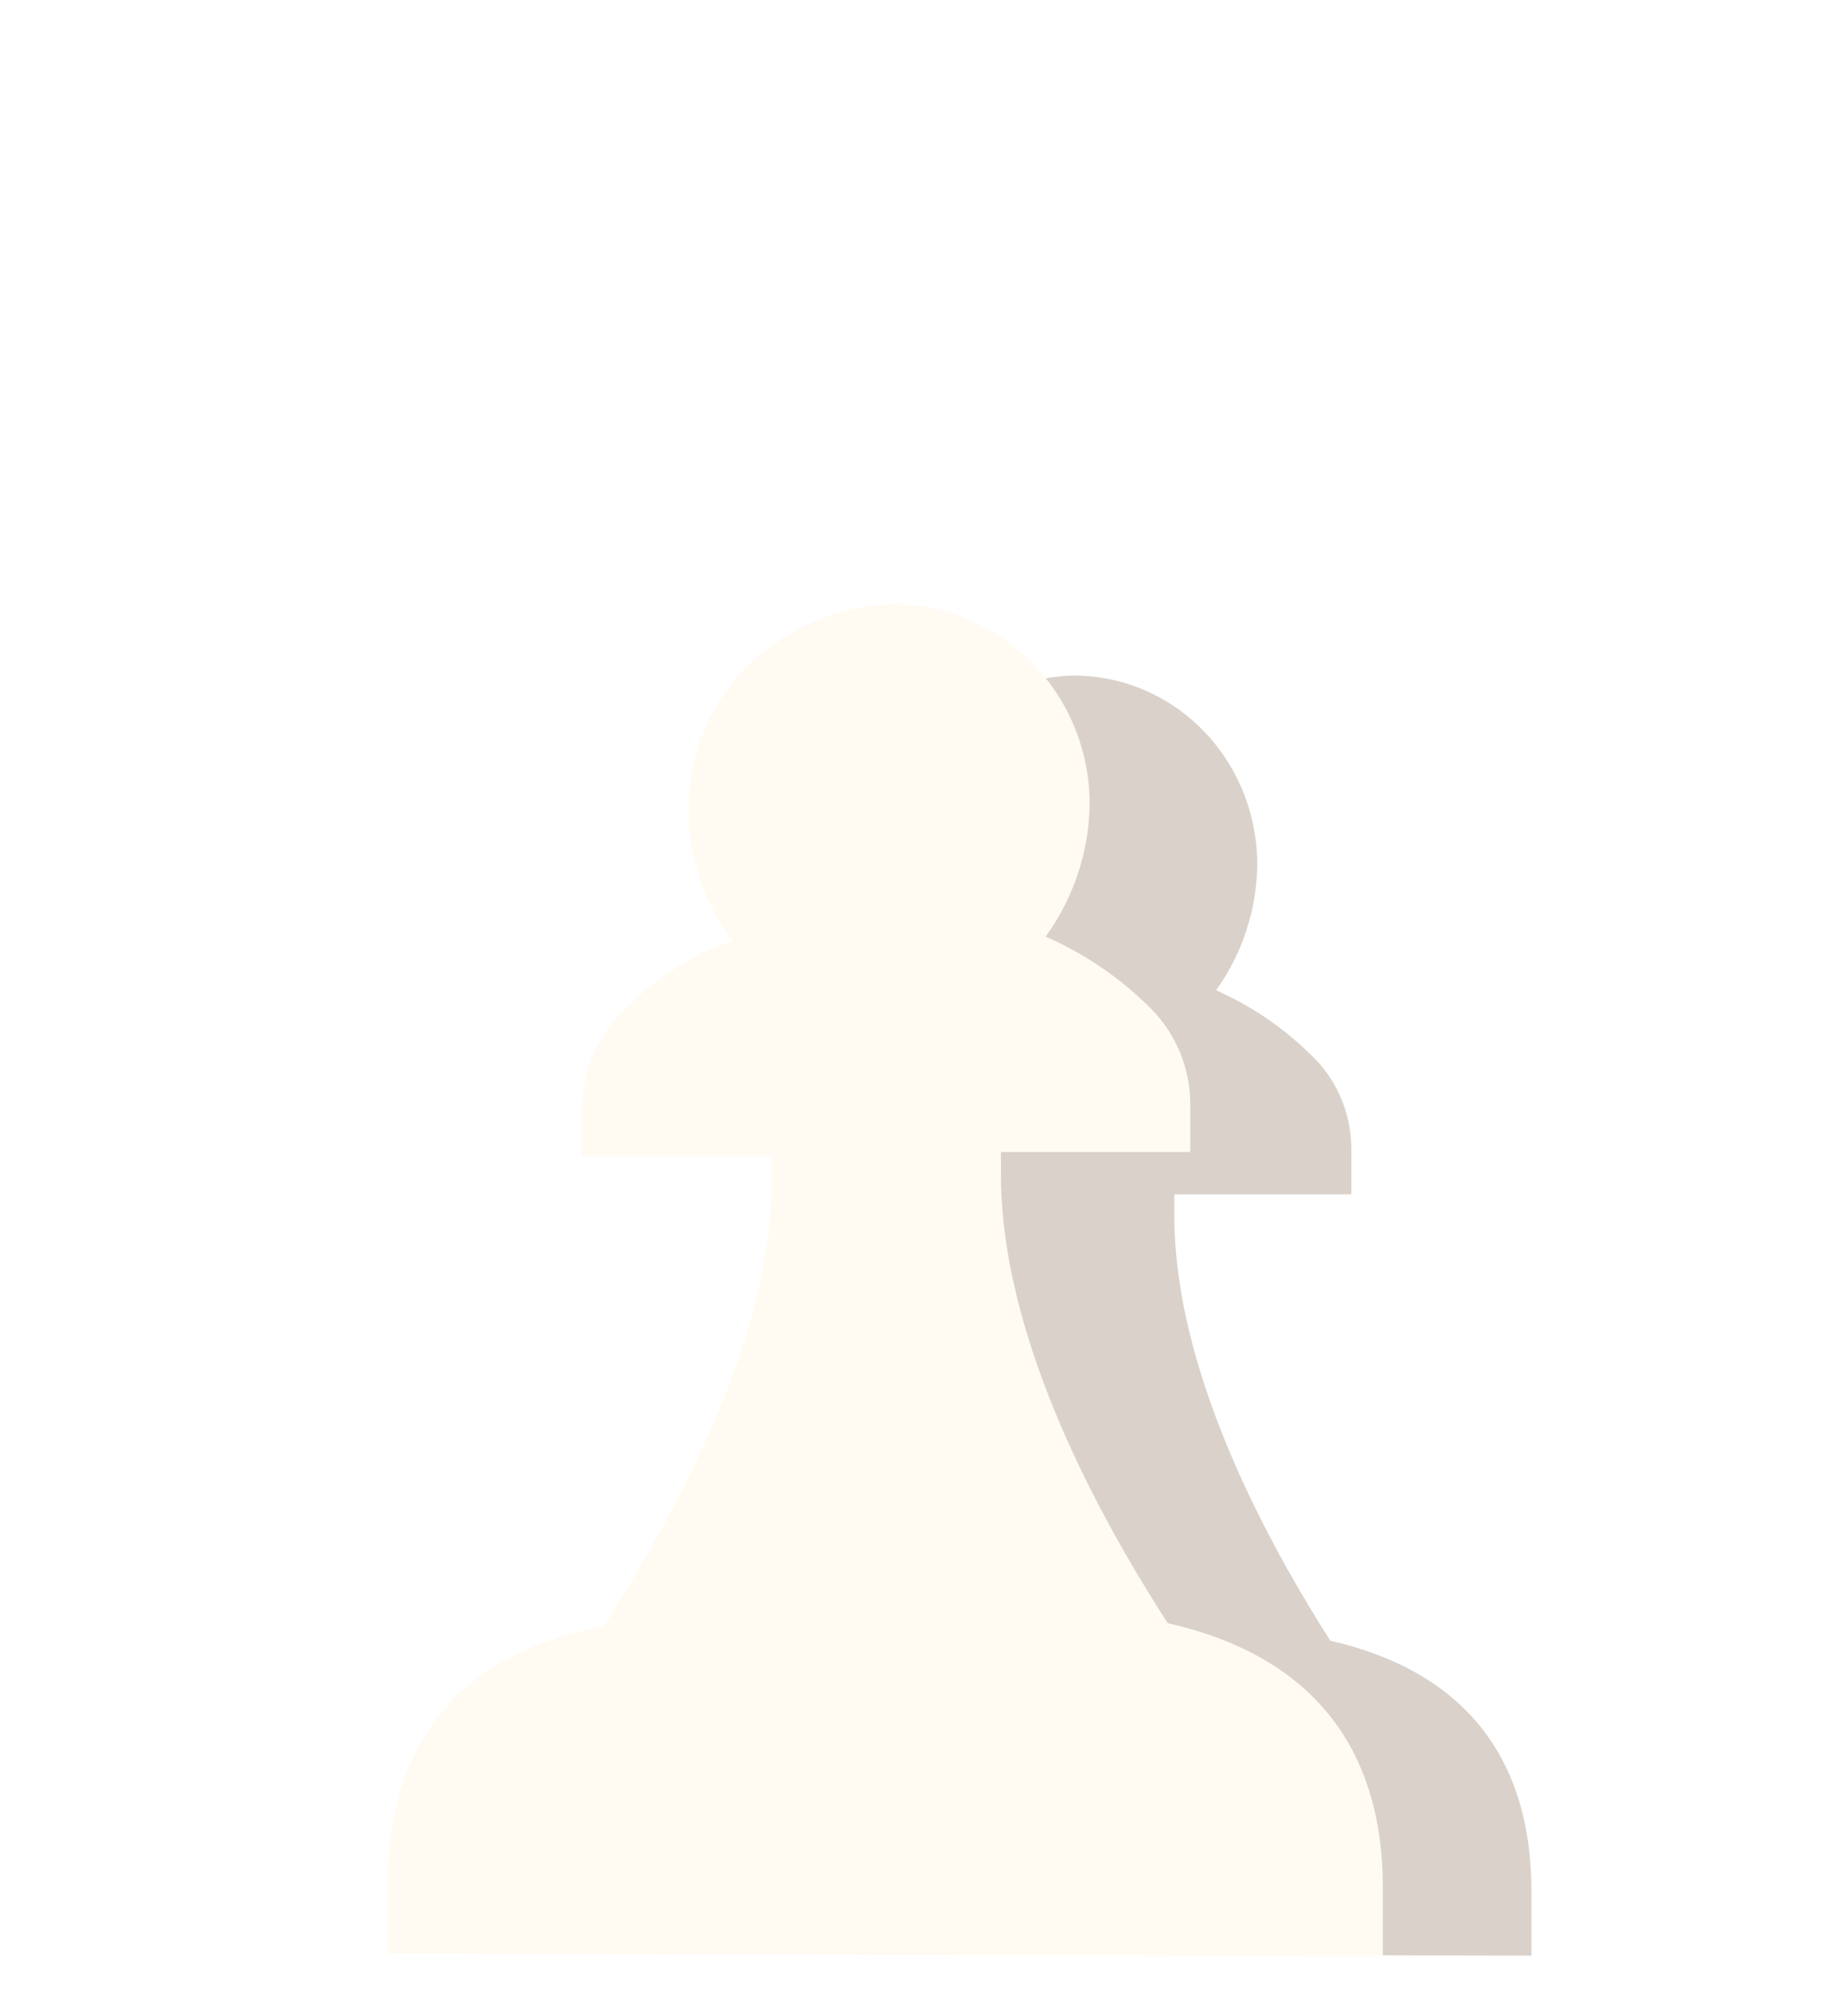 <svg width="26" height="28" viewBox="0 0 26 28" fill="none" xmlns="http://www.w3.org/2000/svg">
<g filter="url(#filter0_dd_5794_13927)">
<path d="M18.716 15.071C17.27 12.797 16.522 10.747 16.522 9.093V8.794H19.013V8.138C19.01 7.889 18.956 7.644 18.857 7.418C18.757 7.191 18.613 6.989 18.433 6.823C18.047 6.444 17.599 6.141 17.109 5.925C17.471 5.423 17.673 4.818 17.689 4.192C17.693 3.838 17.629 3.486 17.5 3.158C17.37 2.83 17.179 2.532 16.936 2.281C16.694 2.031 16.405 1.832 16.088 1.698C15.77 1.564 15.429 1.497 15.086 1.5C14.371 1.522 13.689 1.819 13.175 2.333C12.93 2.582 12.736 2.88 12.606 3.209C12.476 3.538 12.411 3.891 12.417 4.246C12.414 4.874 12.617 5.485 12.993 5.979C12.466 6.161 11.988 6.467 11.596 6.873C11.416 7.038 11.272 7.24 11.171 7.466C11.071 7.692 11.017 7.936 11.012 8.185V8.844H13.511V9.143C13.511 10.815 12.752 12.787 11.299 15.114C9.388 15.475 8.459 16.664 8.455 18.574V19.471L21.546 19.5V18.599C21.549 16.689 20.568 15.493 18.716 15.071Z" fill="#DAD2CA"/>
<g filter="url(#filter1_d_5794_13927)">
<path d="M15.429 14.825C13.882 12.425 13.082 10.261 13.082 8.515V8.199H15.746V7.507C15.743 7.244 15.686 6.985 15.579 6.746C15.472 6.507 15.318 6.294 15.126 6.118C14.713 5.719 14.234 5.398 13.71 5.171C14.097 4.641 14.313 4.002 14.33 3.342C14.335 2.968 14.266 2.597 14.128 2.251C13.989 1.904 13.785 1.59 13.525 1.325C13.266 1.06 12.957 0.851 12.618 0.709C12.278 0.568 11.914 0.497 11.547 0.5C10.781 0.523 10.053 0.837 9.503 1.379C9.241 1.642 9.033 1.957 8.894 2.304C8.755 2.651 8.686 3.024 8.692 3.399C8.689 4.062 8.906 4.707 9.309 5.228C8.745 5.42 8.233 5.743 7.814 6.172C7.622 6.346 7.467 6.559 7.36 6.797C7.253 7.036 7.195 7.294 7.19 7.556V8.252H9.862V8.568C9.862 10.333 9.051 12.414 7.496 14.871C5.453 15.251 4.459 16.506 4.455 18.522V19.47L18.455 19.5V18.549C18.459 16.533 17.409 15.27 15.429 14.825Z" fill="#FFFBF2"/>
</g>
</g>
<defs>
<filter id="filter0_dd_5794_13927" x="0.455" y="0.5" width="25.092" height="27" filterUnits="userSpaceOnUse" color-interpolation-filters="sRGB">
<feFlood flood-opacity="0" result="BackgroundImageFix"/>
<feColorMatrix in="SourceAlpha" type="matrix" values="0 0 0 0 0 0 0 0 0 0 0 0 0 0 0 0 0 0 127 0" result="hardAlpha"/>
<feOffset dy="4"/>
<feGaussianBlur stdDeviation="2"/>
<feComposite in2="hardAlpha" operator="out"/>
<feColorMatrix type="matrix" values="0 0 0 0 0 0 0 0 0 0 0 0 0 0 0 0 0 0 0.25 0"/>
<feBlend mode="normal" in2="BackgroundImageFix" result="effect1_dropShadow_5794_13927"/>
<feColorMatrix in="SourceAlpha" type="matrix" values="0 0 0 0 0 0 0 0 0 0 0 0 0 0 0 0 0 0 127 0" result="hardAlpha"/>
<feOffset dy="4"/>
<feGaussianBlur stdDeviation="2"/>
<feComposite in2="hardAlpha" operator="out"/>
<feColorMatrix type="matrix" values="0 0 0 0 0 0 0 0 0 0 0 0 0 0 0 0 0 0 0.25 0"/>
<feBlend mode="normal" in2="effect1_dropShadow_5794_13927" result="effect2_dropShadow_5794_13927"/>
<feBlend mode="normal" in="SourceGraphic" in2="effect2_dropShadow_5794_13927" result="shape"/>
</filter>
<filter id="filter1_d_5794_13927" x="4.455" y="0.5" width="15" height="19" filterUnits="userSpaceOnUse" color-interpolation-filters="sRGB">
<feFlood flood-opacity="0" result="BackgroundImageFix"/>
<feColorMatrix in="SourceAlpha" type="matrix" values="0 0 0 0 0 0 0 0 0 0 0 0 0 0 0 0 0 0 127 0" result="hardAlpha"/>
<feOffset dx="1"/>
<feComposite in2="hardAlpha" operator="out"/>
<feColorMatrix type="matrix" values="0 0 0 0 0 0 0 0 0 0 0 0 0 0 0 0 0 0 0.15 0"/>
<feBlend mode="normal" in2="BackgroundImageFix" result="effect1_dropShadow_5794_13927"/>
<feBlend mode="normal" in="SourceGraphic" in2="effect1_dropShadow_5794_13927" result="shape"/>
</filter>
</defs>
</svg>

